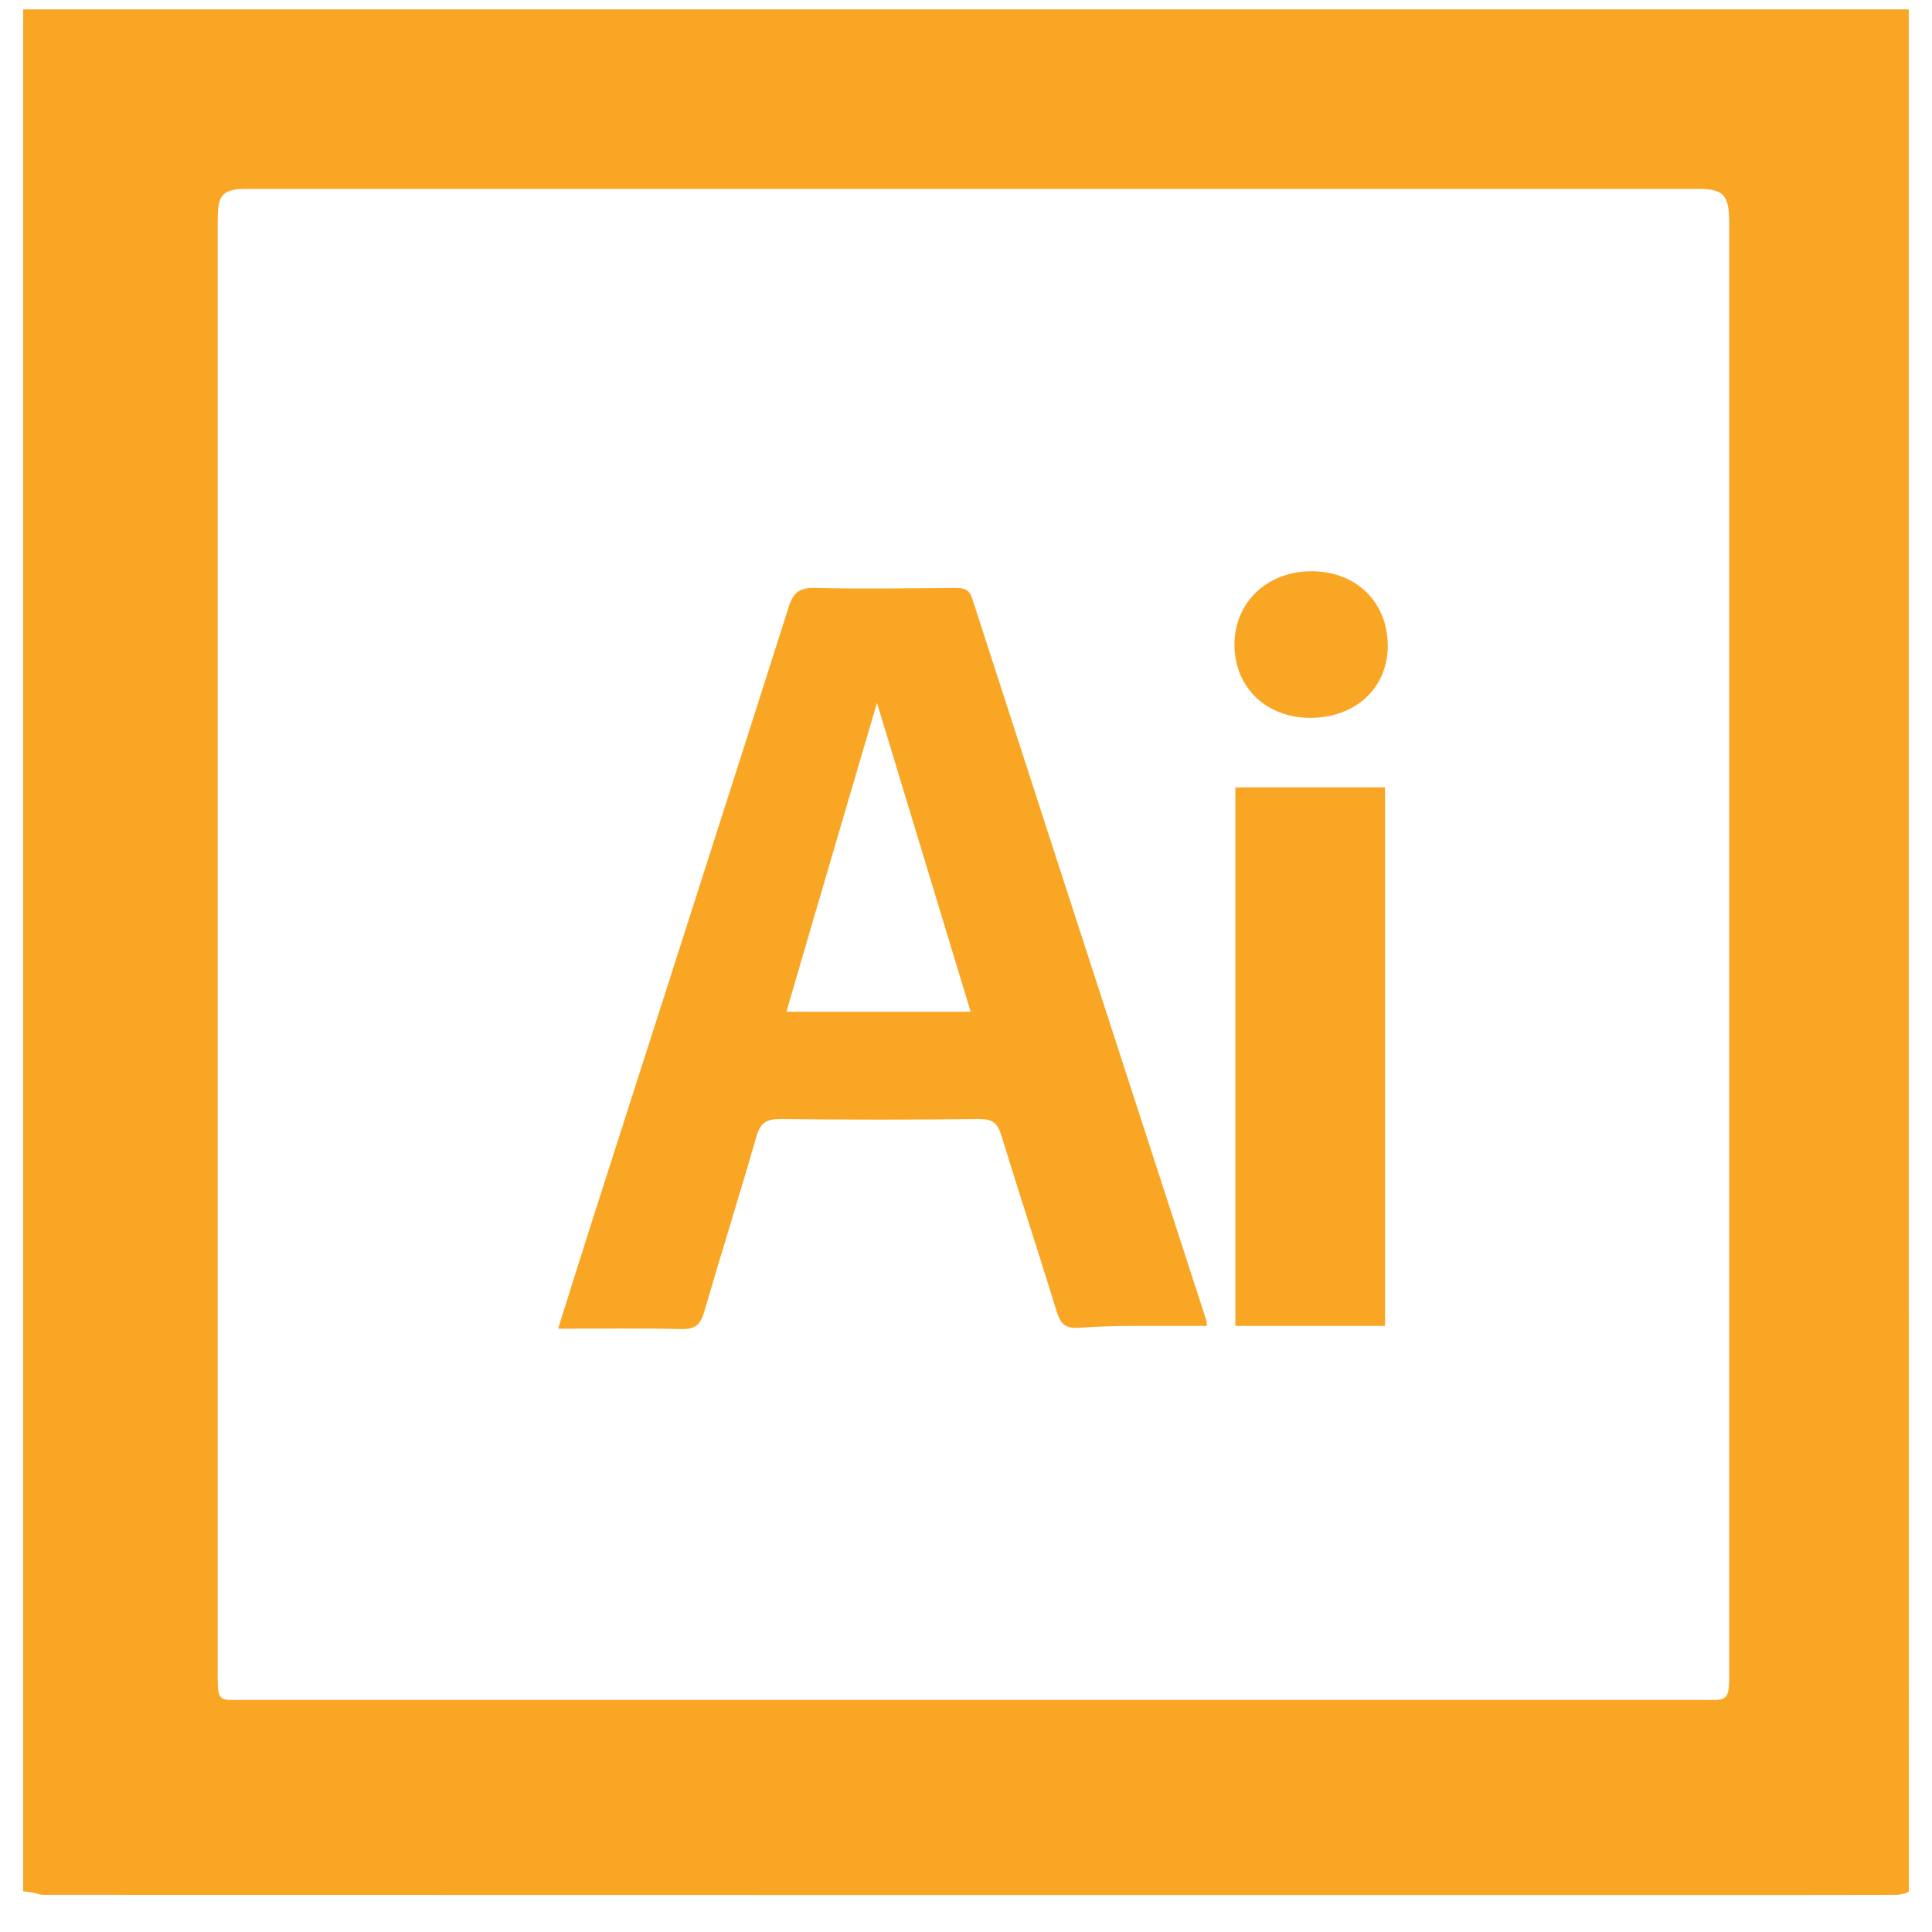 <svg width="50" height="50" viewBox="0 0 50 50" fill="none" xmlns="http://www.w3.org/2000/svg">
<path fill-rule="evenodd" clip-rule="evenodd" d="M0.6 0.243V48.948C0.987 48.98 0.983 49.039 1.126 49.039C15.173 49.043 29.269 49.043 43.316 49.043C45.25 49.043 47.134 49.044 49.069 49.039C49.196 49.038 49.4 48.98 49.4 48.948L49.399 0.243H0.6ZM44.752 24.602V43.401C44.752 44.054 44.654 43.995 44.023 43.995H6.32C5.69 43.995 5.634 44.054 5.634 43.401V5.757C5.634 5.103 5.69 4.889 6.368 4.889H43.976C44.654 4.889 44.752 5.103 44.752 5.804V24.602ZM25.16 15.486C25.077 15.229 24.923 15.216 24.698 15.217C23.492 15.225 22.285 15.244 21.08 15.217C20.699 15.209 20.534 15.324 20.416 15.695C18.717 21.032 17.001 26.366 15.291 31.7C15.012 32.569 14.742 33.442 14.444 34.386C15.572 34.386 16.602 34.371 17.631 34.396C17.981 34.405 18.127 34.29 18.222 33.96C18.663 32.441 19.14 30.932 19.576 29.412C19.679 29.053 19.845 28.956 20.206 28.96C21.919 28.981 23.633 28.981 25.347 28.96C25.68 28.957 25.816 29.064 25.91 29.372C26.38 30.901 26.879 32.42 27.349 33.949C27.446 34.265 27.568 34.387 27.932 34.361C28.439 34.327 28.947 34.312 29.454 34.315H31.233L31.225 34.187C29.202 27.951 27.177 21.724 25.16 15.486ZM20.352 26.184C21.141 23.474 21.924 20.823 22.696 18.191C23.491 20.813 24.3 23.474 25.12 26.184H20.352ZM31.971 34.315H35.844V20.377H31.971V34.315ZM33.935 14.784C32.787 14.785 31.94 15.6 31.948 16.695C31.955 17.793 32.769 18.576 33.906 18.578C35.088 18.579 35.923 17.797 35.915 16.697C35.907 15.571 35.091 14.783 33.935 14.784Z" fill="#FAA625"/>
</svg>
